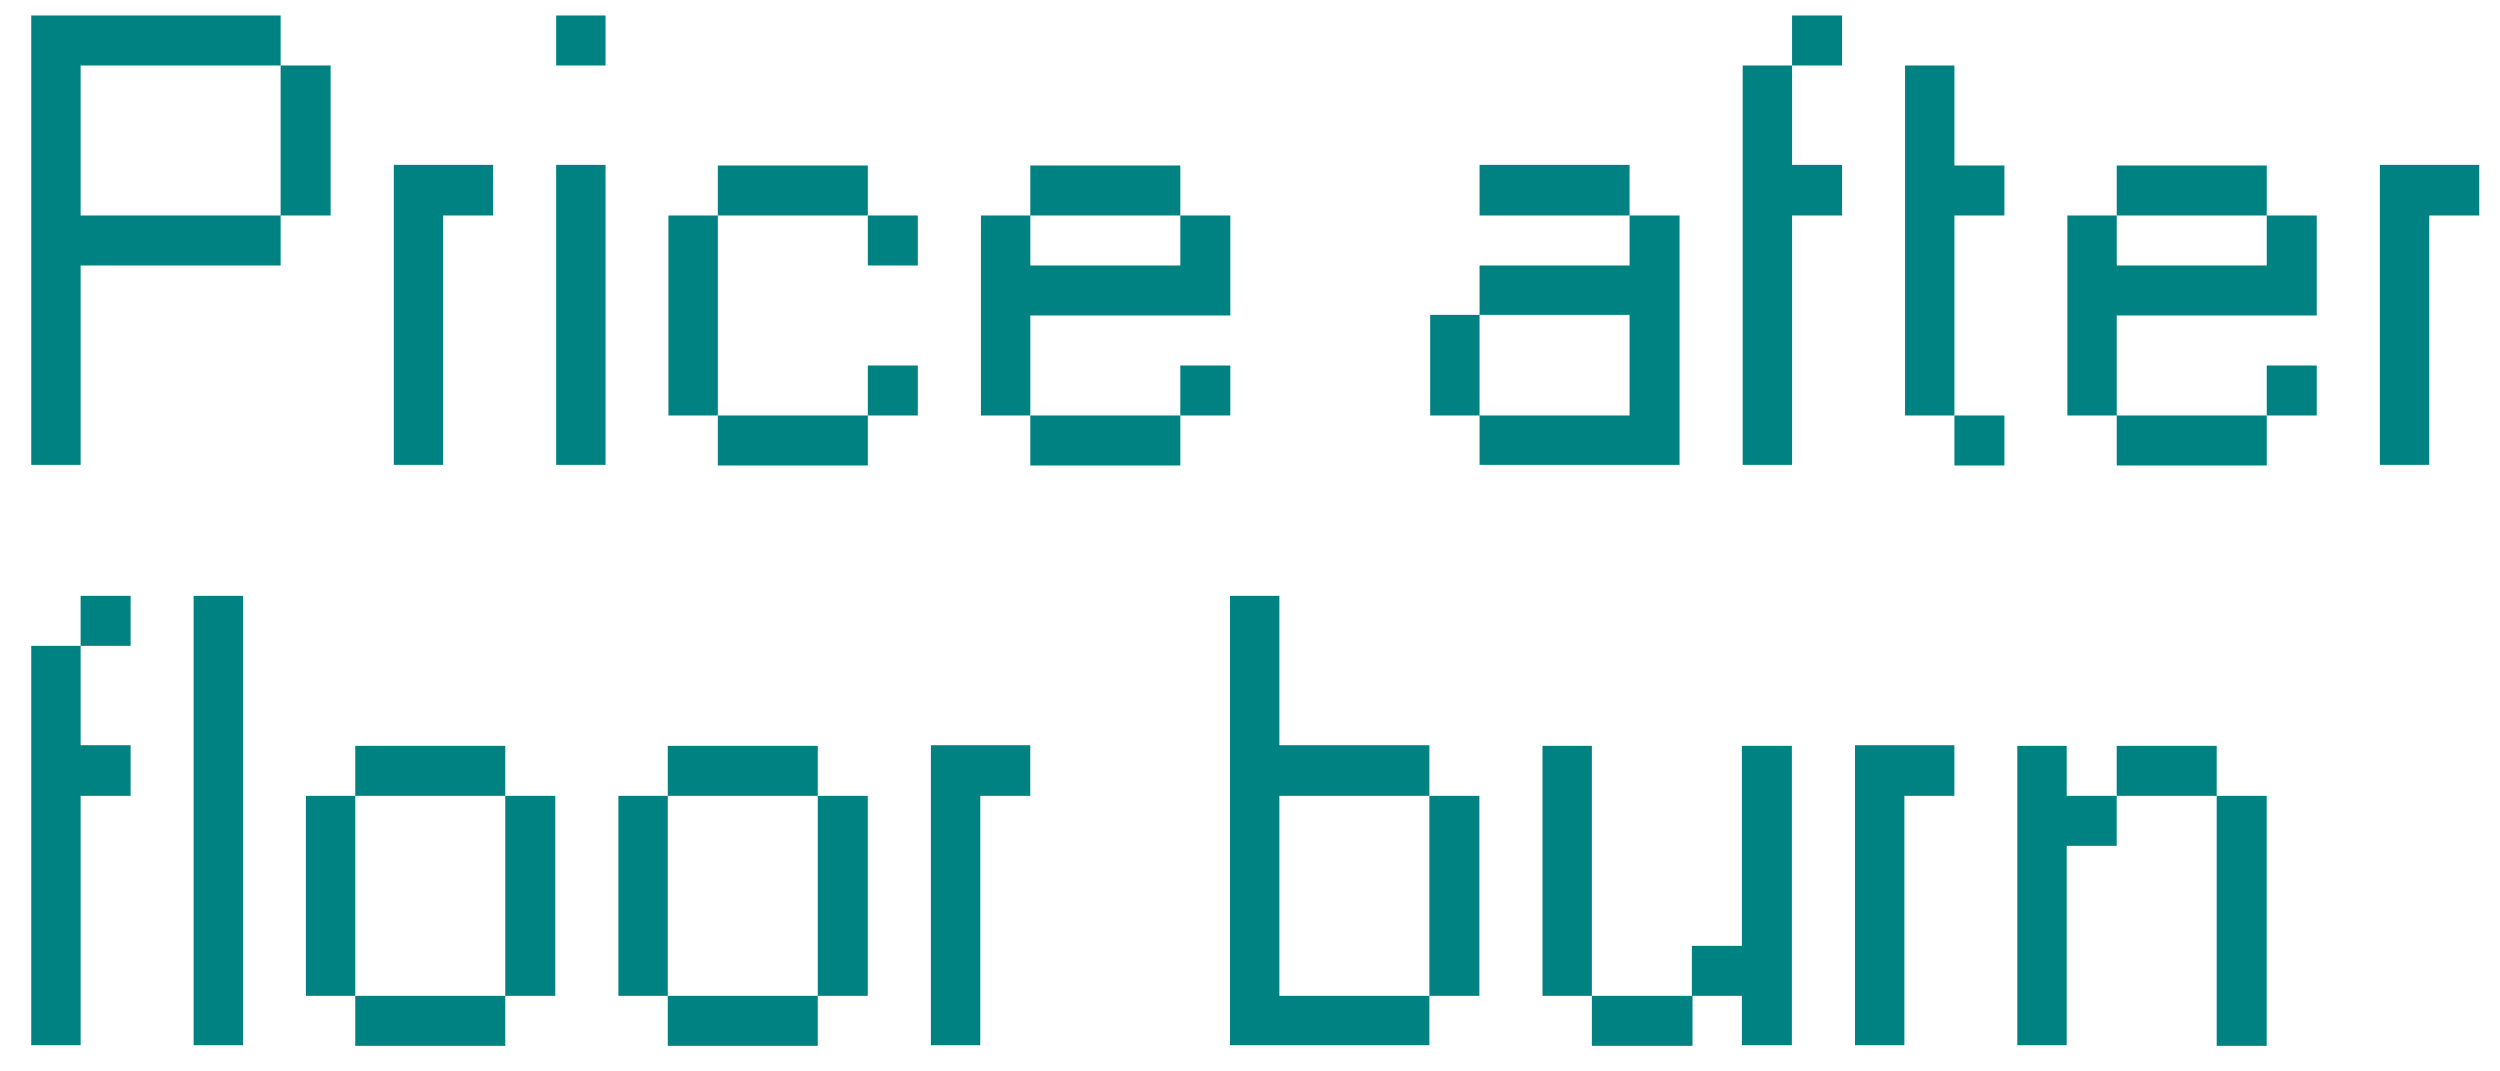 <svg width="56" height="24" viewBox="0 0 56 24" fill="none" xmlns="http://www.w3.org/2000/svg">
<path d="M1.806 1.467H6.286V0.347H0.7V10.413H1.806V5.947H6.286V4.827H1.806V1.467ZM7.406 4.827V1.467H6.286V4.827H7.406ZM8.821 3.693V10.413H9.927V4.827H11.047V3.693H8.821ZM13.564 10.413V3.693H12.458V10.413H13.564ZM13.564 1.467V0.347H12.458V1.467H13.564ZM20.559 9.307V8.187H19.439V9.307H20.559ZM16.079 9.307V4.827H14.973V9.307H16.079ZM19.439 10.427V9.307H16.079V10.427H19.439ZM19.439 4.827V3.707H16.079V4.827H19.439ZM20.559 5.947V4.827H19.439V5.947H20.559ZM26.439 10.427V9.307H23.079V10.427H26.439ZM27.559 9.307V8.187H26.439V9.307H27.559ZM26.439 4.827V3.707H23.079V4.827H26.439ZM27.559 7.067V4.827H26.439V5.947H23.079V4.827H21.973V9.307H23.079V7.067H27.559ZM36.502 4.827V3.693H33.142V4.827H36.502ZM33.142 9.307V7.053H32.036V9.307H33.142ZM36.502 4.827V5.947H33.142V7.053H36.502V9.307H33.142V10.413H37.622V4.827H36.502ZM39.036 1.467V10.413H40.142V4.827H41.262V3.693H40.142V1.467H39.036ZM41.262 1.467V0.347H40.142V1.467H41.262ZM44.899 4.827V3.707H43.779V1.467H42.673V9.307H43.779V4.827H44.899ZM44.899 10.427V9.307H43.779V10.427H44.899ZM50.775 10.427V9.307H47.415V10.427H50.775ZM51.895 9.307V8.187H50.775V9.307H51.895ZM50.775 4.827V3.707H47.415V4.827H50.775ZM51.895 7.067V4.827H50.775V5.947H47.415V4.827H46.309V9.307H47.415V7.067H51.895ZM53.309 3.693V10.413H54.415V4.827H55.535V3.693H53.309ZM0.7 14.467V23.413H1.806V17.827H2.926V16.693H1.806V14.467H0.7ZM2.926 14.467V13.347H1.806V14.467H2.926ZM5.443 23.413V13.347H4.337V23.413H5.443ZM11.318 23.427V22.307H7.958V23.427H11.318ZM7.958 22.307V17.827H6.852V22.307H7.958ZM11.318 17.827V16.707H7.958V17.827H11.318ZM12.438 22.307V17.827H11.318V22.307H12.438ZM18.318 23.427V22.307H14.958V23.427H18.318ZM14.958 22.307V17.827H13.852V22.307H14.958ZM18.318 17.827V16.707H14.958V17.827H18.318ZM19.438 22.307V17.827H18.318V22.307H19.438ZM20.852 16.693V23.413H21.958V17.827H23.078V16.693H20.852ZM28.658 17.827H32.018V16.693H28.658V13.347H27.552V23.413H32.018V22.307H28.658V17.827ZM33.138 22.307V17.827H32.018V22.307H33.138ZM37.912 23.427V22.307H35.658V23.427H37.912ZM35.658 22.307V16.707H34.552V22.307H35.658ZM39.018 16.707V21.187H37.898V22.307H39.018V23.413H40.138V16.707H39.018ZM41.552 16.693V23.413H42.658V17.827H43.778V16.693H41.552ZM46.294 16.707H45.188V23.413H46.294V18.947H47.414V17.827H46.294V16.707ZM50.774 23.427V17.827H49.654V23.427H50.774ZM49.654 17.827V16.707H47.414V17.827H49.654Z" fill="#008282"/>
</svg>
